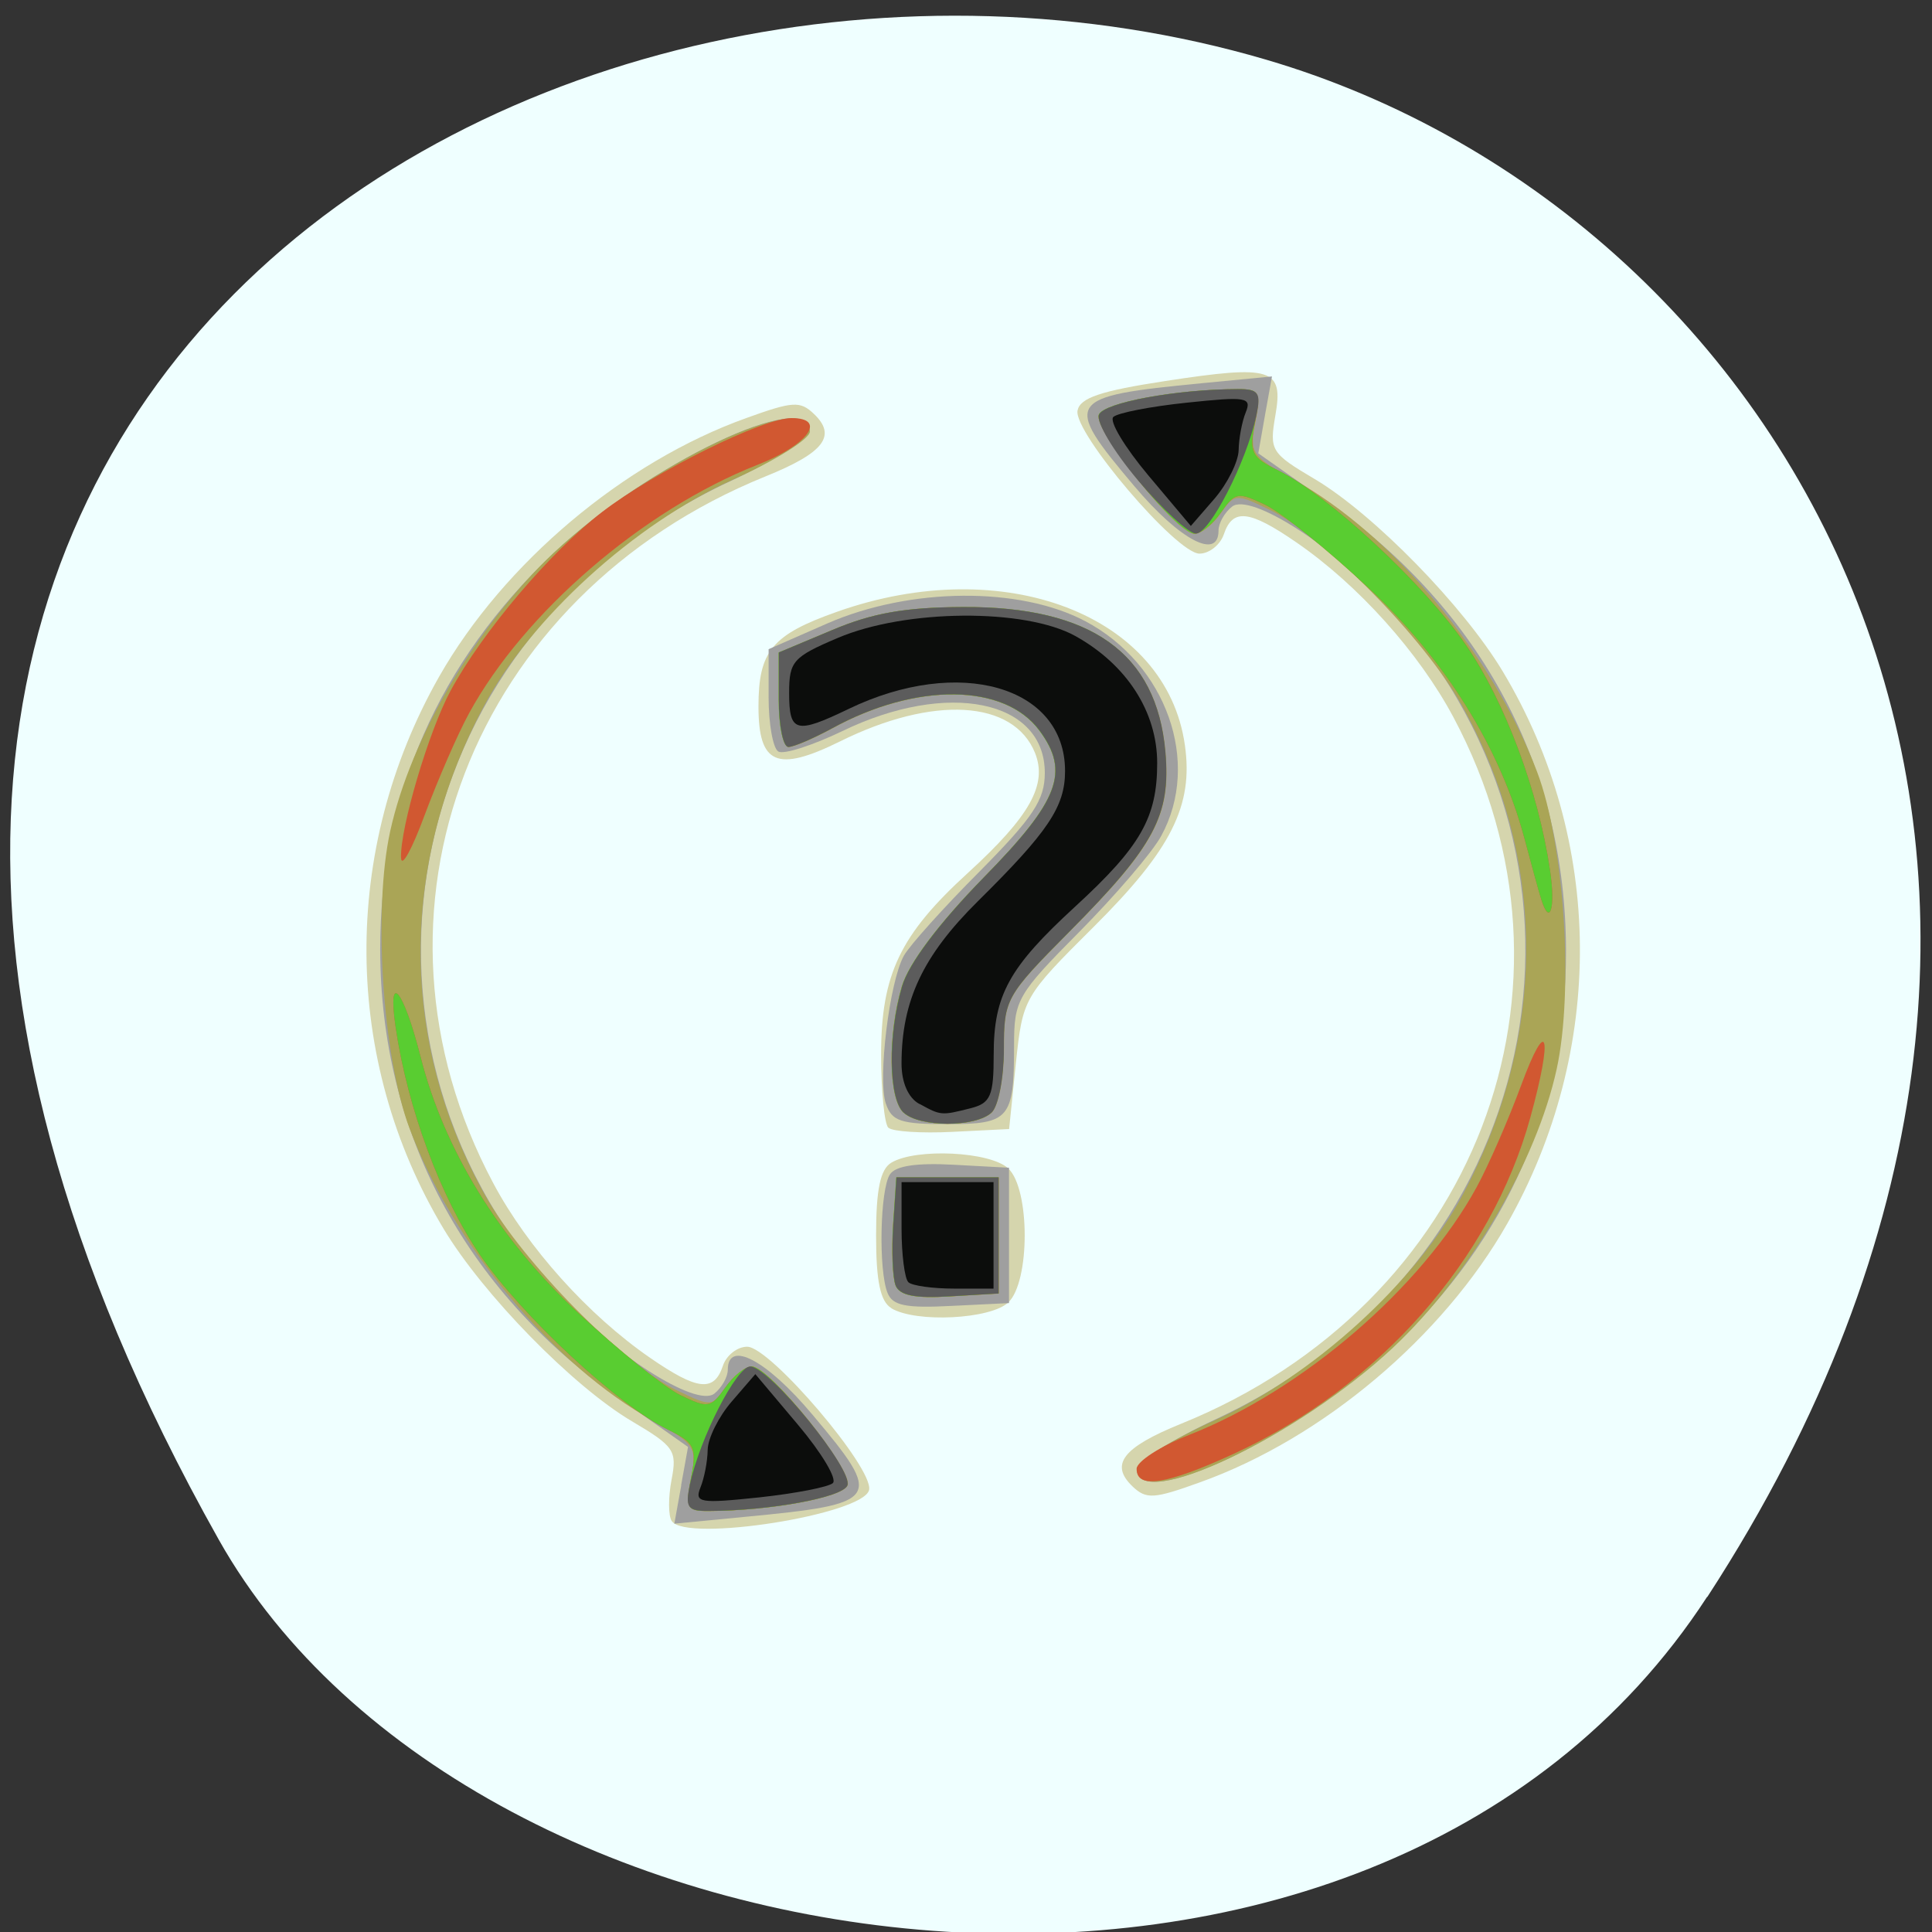 <svg xmlns="http://www.w3.org/2000/svg" viewBox="0 0 48 48"><rect x="0" y="0" width="48" height="48" fill="#333333" stroke="none"/><path d="m 42.42 39.672 c 11.676 -17.957 2.254 -34.31 -10.965 -38.19 c -17.781 -5.223 -41.922 8.496 -26.02 36.77 c 6.324 11.234 28.66 14.207 36.977 1.422" fill="#efffff"/><path d="m 16.688 37.789 c -0.086 -0.133 -0.086 -0.59 -0.004 -1.023 c 0.141 -0.727 0.07 -0.832 -0.988 -1.457 c -1.465 -0.867 -3.695 -3.148 -4.676 -4.781 c -2.516 -4.195 -2.555 -9.41 -0.109 -13.719 c 1.602 -2.813 4.586 -5.332 7.629 -6.422 c 1.156 -0.418 1.34 -0.43 1.68 -0.105 c 0.578 0.547 0.25 0.969 -1.203 1.555 c -7.313 2.965 -10.348 10.84 -6.762 17.559 c 0.852 1.602 2.363 3.281 3.898 4.34 c 1.172 0.809 1.586 0.855 1.805 0.203 c 0.086 -0.266 0.359 -0.48 0.605 -0.48 c 0.57 0 3.137 3.01 3.03 3.555 c -0.121 0.613 -4.551 1.313 -4.902 0.777 m 11.449 -0.859 c -0.574 -0.547 -0.25 -0.969 1.203 -1.559 c 7.316 -2.961 10.352 -10.836 6.766 -17.555 c -0.855 -1.602 -2.363 -3.285 -3.898 -4.34 c -1.172 -0.809 -1.586 -0.855 -1.805 -0.203 c -0.09 0.262 -0.363 0.48 -0.605 0.48 c -0.574 0 -3.137 -3.02 -3.03 -3.555 c 0.063 -0.316 0.574 -0.488 2.184 -0.734 c 2.652 -0.406 2.938 -0.316 2.73 0.863 c -0.148 0.863 -0.109 0.93 0.98 1.574 c 1.465 0.871 3.695 3.152 4.672 4.781 c 2.516 4.195 2.555 9.41 0.109 13.719 c -1.598 2.813 -4.586 5.332 -7.625 6.422 c -1.156 0.418 -1.34 0.43 -1.684 0.105 m -5.992 -4.43 c -0.273 -0.164 -0.379 -0.664 -0.379 -1.805 c 0 -1.145 0.105 -1.645 0.379 -1.809 c 0.617 -0.367 2.461 -0.277 2.906 0.145 c 0.543 0.512 0.543 2.813 0 3.328 c -0.445 0.418 -2.289 0.512 -2.906 0.145 m -0.074 -4.484 c -0.098 -0.094 -0.18 -0.914 -0.18 -1.82 c 0 -1.992 0.473 -2.977 2.16 -4.516 c 1.539 -1.406 1.977 -2.191 1.664 -2.977 c -0.531 -1.316 -2.527 -1.438 -4.848 -0.285 c -1.563 0.77 -2.023 0.574 -2.023 -0.871 c 0 -1.375 0.336 -1.781 1.953 -2.352 c 4.145 -1.469 8.184 0.078 8.641 3.313 c 0.215 1.5 -0.336 2.594 -2.258 4.508 c -1.754 1.746 -1.77 1.777 -1.941 3.398 l -0.168 1.633 l -1.41 0.07 c -0.773 0.039 -1.488 -0.008 -1.586 -0.102" fill="#d5d5ad"/><path d="m 16.922 36.902 l 0.172 -0.953 l -1.75 -1.234 c -3.813 -2.684 -5.891 -6.598 -5.898 -11.121 c -0.004 -3.824 1.445 -7.145 4.309 -9.852 c 2.336 -2.211 6.359 -4.129 6.359 -3.03 c 0 0.18 -0.887 0.738 -1.969 1.242 c -8.09 3.77 -10.215 13.648 -4.348 20.14 c 1.395 1.535 3.496 2.883 3.949 2.531 c 0.184 -0.145 0.336 -0.414 0.336 -0.594 c 0 -0.75 0.961 -0.242 2.094 1.105 c 1.789 2.121 1.723 2.227 -1.68 2.551 l -1.742 0.168 l 0.172 -0.953 m 11.316 -0.406 c 0 -0.176 0.887 -0.734 1.969 -1.238 c 8.09 -3.77 10.215 -13.652 4.348 -20.14 c -1.395 -1.539 -3.5 -2.887 -3.949 -2.531 c -0.184 0.145 -0.336 0.41 -0.336 0.594 c 0 0.746 -0.961 0.238 -2.094 -1.105 c -1.789 -2.121 -1.723 -2.227 1.68 -2.555 l 1.742 -0.168 l -0.172 0.953 l -0.168 0.957 l 1.75 1.23 c 3.813 2.684 5.887 6.598 5.895 11.121 c 0.008 3.824 -1.445 7.145 -4.305 9.852 c -2.336 2.211 -6.359 4.129 -6.359 3.03 m -6.191 -4.371 c -0.23 -0.563 -0.188 -2.578 0.059 -2.949 c 0.141 -0.211 0.656 -0.289 1.586 -0.238 l 1.371 0.074 v 3.363 l -1.43 0.07 c -1.133 0.059 -1.461 -0.008 -1.586 -0.32 m -0.043 -4.703 c -0.207 -0.617 0.09 -3.043 0.449 -3.68 c 0.145 -0.258 0.992 -1.199 1.883 -2.094 c 1.328 -1.34 1.617 -1.777 1.617 -2.445 c 0 -1.813 -2.41 -2.309 -5.03 -1.039 c -0.738 0.355 -1.453 0.586 -1.59 0.508 c -0.133 -0.078 -0.242 -0.684 -0.242 -1.344 v -1.199 l 1.461 -0.641 c 2.055 -0.895 4.773 -0.918 6.406 -0.055 c 2.02 1.07 2.883 3.512 1.887 5.336 c -0.223 0.41 -1.141 1.48 -2.031 2.379 c -1.547 1.559 -1.625 1.695 -1.625 2.832 c 0 1.82 -0.109 1.949 -1.664 1.949 c -1.152 0 -1.375 -0.074 -1.52 -0.508" fill="#9f9f9f"/><path d="m 17.17 36.727 c 0.152 -0.766 0.098 -0.852 -0.945 -1.43 c -2.469 -1.367 -4.949 -4.344 -6.05 -7.262 c -0.672 -1.781 -0.91 -5.434 -0.48 -7.387 c 0.508 -2.313 2.156 -5.125 4.055 -6.906 c 2.367 -2.223 6.371 -4.125 6.371 -3.02 c 0 0.184 -0.867 0.727 -1.93 1.203 c -2.426 1.09 -5.01 3.441 -6.168 5.617 c -2.109 3.953 -2.098 8.363 0.039 12.172 c 0.922 1.637 3.418 4.18 4.746 4.824 c 0.859 0.418 0.883 0.418 1.238 -0.086 c 0.195 -0.281 0.488 -0.508 0.645 -0.5 c 0.453 0.016 2.516 2.594 2.371 2.953 c -0.121 0.301 -1.922 0.633 -3.445 0.637 c -0.547 0.004 -0.586 -0.07 -0.438 -0.813 m 11.07 -0.238 c 0 -0.184 0.867 -0.723 1.93 -1.203 c 2.426 -1.09 5.01 -3.438 6.168 -5.613 c 2.109 -3.957 2.094 -8.363 -0.039 -12.172 c -0.922 -1.641 -3.418 -4.18 -4.746 -4.828 c -0.859 -0.418 -0.883 -0.418 -1.238 0.086 c -0.195 0.281 -0.488 0.508 -0.645 0.5 c -0.453 -0.016 -2.516 -2.59 -2.371 -2.953 c 0.121 -0.301 1.922 -0.633 3.445 -0.637 c 0.547 0 0.586 0.074 0.438 0.813 c -0.152 0.766 -0.094 0.852 0.949 1.43 c 2.469 1.371 4.949 4.348 6.05 7.266 c 0.676 1.777 0.914 5.43 0.484 7.387 c -0.508 2.309 -2.16 5.121 -4.055 6.906 c -2.367 2.223 -6.371 4.121 -6.371 3.02 m -5.988 -4.551 c -0.074 -0.188 -0.102 -0.871 -0.059 -1.516 l 0.078 -1.172 h 2.539 v 2.887 l -1.207 0.07 c -0.871 0.055 -1.25 -0.023 -1.352 -0.27 m 0.195 -4.297 c -0.375 -0.352 -0.391 -1.926 -0.039 -3.133 c 0.168 -0.566 0.922 -1.566 2.031 -2.703 c 1.879 -1.914 2.148 -2.625 1.387 -3.656 c -0.871 -1.176 -3.07 -1.199 -5.156 -0.051 c -0.465 0.25 -0.949 0.461 -1.082 0.461 c -0.133 0 -0.238 -0.527 -0.238 -1.172 v -1.176 l 1.332 -0.559 c 1 -0.422 1.813 -0.563 3.238 -0.57 c 3.191 -0.016 4.813 1.145 5.03 3.594 c 0.141 1.582 -0.262 2.336 -2.387 4.473 c -1.578 1.59 -1.625 1.676 -1.625 2.922 c 0 0.703 -0.137 1.414 -0.305 1.57 c -0.391 0.371 -1.789 0.371 -2.184 0" fill="#aaa556"/><path d="m 17.17 36.711 c 0.148 -0.746 0.09 -0.867 -0.574 -1.191 c -1.25 -0.613 -3.633 -2.828 -4.668 -4.336 c -0.984 -1.438 -1.801 -3.645 -2.098 -5.656 c -0.211 -1.434 0.188 -0.965 0.617 0.719 c 0.586 2.32 1.949 4.535 3.918 6.371 c 0.996 0.926 2.137 1.844 2.539 2.043 c 0.688 0.332 0.758 0.32 1.113 -0.184 c 0.207 -0.297 0.504 -0.535 0.664 -0.527 c 0.449 0.016 2.516 2.594 2.367 2.953 c -0.121 0.301 -1.918 0.633 -3.441 0.637 c -0.547 0.004 -0.586 -0.07 -0.438 -0.828 m 11.07 -0.219 c 0 -0.18 0.582 -0.559 1.297 -0.84 c 2.832 -1.113 5.785 -3.656 7.152 -6.16 c 0.289 -0.531 0.785 -1.664 1.102 -2.523 c 0.656 -1.777 0.801 -1.277 0.23 0.797 c -0.973 3.535 -3.762 6.691 -7.367 8.352 c -1.664 0.766 -2.414 0.883 -2.414 0.375 m -5.988 -4.555 c -0.078 -0.191 -0.105 -0.871 -0.063 -1.516 l 0.082 -1.172 h 2.539 v 2.883 l -1.211 0.074 c -0.867 0.055 -1.246 -0.023 -1.348 -0.27 m 0.195 -4.297 c -0.375 -0.355 -0.395 -1.926 -0.039 -3.133 c 0.168 -0.566 0.918 -1.566 2.031 -2.703 c 1.879 -1.914 2.148 -2.629 1.387 -3.656 c -0.871 -1.176 -3.074 -1.199 -5.16 -0.055 c -0.461 0.254 -0.945 0.461 -1.078 0.461 c -0.133 0 -0.238 -0.527 -0.238 -1.172 v -1.172 l 1.332 -0.559 c 1 -0.422 1.809 -0.563 3.238 -0.57 c 3.191 -0.016 4.813 1.141 5.03 3.594 c 0.141 1.582 -0.262 2.332 -2.387 4.473 c -1.578 1.59 -1.625 1.672 -1.625 2.922 c 0 0.703 -0.137 1.41 -0.305 1.57 c -0.395 0.371 -1.789 0.371 -2.184 0 m 15.844 -5.301 c -0.051 -0.164 -0.238 -0.84 -0.414 -1.5 c -0.602 -2.258 -1.969 -4.457 -3.895 -6.25 c -0.992 -0.93 -2.133 -1.848 -2.539 -2.043 c -0.688 -0.332 -0.754 -0.32 -1.109 0.184 c -0.207 0.297 -0.508 0.535 -0.664 0.527 c -0.453 -0.016 -2.516 -2.594 -2.371 -2.953 c 0.121 -0.301 1.922 -0.633 3.445 -0.637 c 0.547 -0.004 0.586 0.07 0.438 0.828 c -0.148 0.746 -0.09 0.867 0.574 1.191 c 1.25 0.613 3.633 2.828 4.668 4.336 c 0.973 1.422 1.801 3.645 2.086 5.598 c 0.141 0.945 -0.004 1.41 -0.219 0.723 m -28.328 -1.035 c -0.02 -0.746 0.688 -3.141 1.23 -4.145 c 0.789 -1.461 2.48 -3.457 3.773 -4.449 c 1.305 -1 3.984 -2.328 4.699 -2.328 c 0.898 0 0.406 0.672 -0.852 1.164 c -2.832 1.117 -5.789 3.66 -7.156 6.164 c -0.289 0.527 -0.781 1.664 -1.102 2.523 c -0.316 0.859 -0.582 1.344 -0.59 1.07" fill="#d15831"/><path d="m 17.17 36.711 c 0.148 -0.746 0.09 -0.867 -0.574 -1.191 c -1.25 -0.613 -3.633 -2.828 -4.668 -4.336 c -0.984 -1.438 -1.801 -3.645 -2.098 -5.656 c -0.211 -1.434 0.188 -0.965 0.617 0.719 c 0.586 2.32 1.949 4.535 3.918 6.371 c 0.996 0.926 2.137 1.844 2.539 2.043 c 0.688 0.332 0.758 0.32 1.113 -0.184 c 0.207 -0.297 0.504 -0.535 0.664 -0.527 c 0.449 0.016 2.516 2.594 2.367 2.953 c -0.121 0.301 -1.918 0.633 -3.441 0.637 c -0.547 0.004 -0.586 -0.07 -0.438 -0.828 m 5.082 -4.773 c -0.078 -0.191 -0.105 -0.871 -0.063 -1.516 l 0.078 -1.172 h 2.543 v 2.883 l -1.211 0.074 c -0.871 0.055 -1.25 -0.023 -1.348 -0.27 m 0.195 -4.297 c -0.375 -0.355 -0.395 -1.926 -0.039 -3.133 c 0.164 -0.566 0.918 -1.566 2.031 -2.703 c 1.879 -1.918 2.148 -2.629 1.383 -3.656 c -0.867 -1.176 -3.07 -1.199 -5.156 -0.055 c -0.461 0.254 -0.949 0.461 -1.078 0.461 c -0.133 0 -0.242 -0.527 -0.242 -1.172 v -1.172 l 1.336 -0.559 c 1 -0.422 1.809 -0.563 3.238 -0.57 c 3.191 -0.02 4.813 1.141 5.03 3.594 c 0.137 1.582 -0.262 2.332 -2.387 4.473 c -1.578 1.59 -1.625 1.672 -1.625 2.918 c 0 0.707 -0.137 1.414 -0.305 1.574 c -0.395 0.371 -1.789 0.371 -2.184 0 m 15.844 -5.301 c -0.055 -0.164 -0.238 -0.84 -0.414 -1.5 c -0.602 -2.258 -1.973 -4.457 -3.895 -6.25 c -0.992 -0.93 -2.137 -1.848 -2.539 -2.043 c -0.688 -0.332 -0.754 -0.32 -1.109 0.184 c -0.207 0.297 -0.508 0.535 -0.664 0.527 c -0.453 -0.02 -2.516 -2.594 -2.371 -2.957 c 0.121 -0.297 1.918 -0.629 3.445 -0.633 c 0.547 -0.004 0.586 0.07 0.434 0.828 c -0.148 0.742 -0.086 0.867 0.578 1.191 c 1.246 0.609 3.633 2.828 4.664 4.336 c 0.977 1.422 1.805 3.645 2.09 5.598 c 0.141 0.945 -0.004 1.41 -0.219 0.719" fill="#59cd31"/><path d="m 17.14 36.883 c 0.246 -1.152 1.164 -2.945 1.504 -2.934 c 0.48 0.016 2.563 2.574 2.41 2.957 c -0.121 0.297 -1.922 0.629 -3.449 0.633 c -0.523 0.004 -0.586 -0.086 -0.465 -0.656 m 5.113 -4.945 c -0.074 -0.188 -0.102 -0.871 -0.059 -1.516 l 0.078 -1.172 h 2.539 v 2.887 l -1.207 0.07 c -0.871 0.055 -1.25 -0.023 -1.352 -0.27 m 0.195 -4.297 c -0.371 -0.352 -0.391 -1.926 -0.035 -3.133 c 0.164 -0.566 0.918 -1.566 2.027 -2.703 c 1.879 -1.914 2.148 -2.625 1.387 -3.656 c -0.871 -1.176 -3.07 -1.199 -5.156 -0.051 c -0.465 0.25 -0.949 0.461 -1.082 0.461 c -0.129 0 -0.238 -0.527 -0.238 -1.172 v -1.176 l 1.332 -0.559 c 1 -0.422 1.813 -0.563 3.242 -0.57 c 3.191 -0.016 4.813 1.145 5.03 3.594 c 0.137 1.582 -0.266 2.336 -2.387 4.473 c -1.578 1.59 -1.625 1.676 -1.625 2.922 c 0 0.703 -0.137 1.414 -0.305 1.57 c -0.395 0.371 -1.793 0.371 -2.188 0 m 5.828 -15.703 c -0.609 -0.719 -1.047 -1.453 -0.973 -1.633 c 0.121 -0.301 1.918 -0.633 3.445 -0.637 c 0.523 0 0.586 0.086 0.465 0.66 c -0.246 1.148 -1.164 2.941 -1.504 2.93 c -0.18 -0.004 -0.824 -0.598 -1.434 -1.32" fill="#5c5c5c"/><path d="m 17.402 36.957 c 0.094 -0.227 0.176 -0.648 0.18 -0.934 c 0.004 -0.289 0.273 -0.828 0.598 -1.203 l 0.586 -0.68 l 1.063 1.262 c 0.586 0.695 0.973 1.344 0.863 1.445 c -0.109 0.098 -0.93 0.258 -1.828 0.355 c -1.48 0.156 -1.613 0.133 -1.461 -0.246 m 5.164 -5.102 c -0.09 -0.086 -0.168 -0.684 -0.168 -1.32 v -1.164 h 2.285 v 2.645 h -0.973 c -0.535 0 -1.051 -0.07 -1.145 -0.16 m 0.277 -4.426 c -0.277 -0.152 -0.445 -0.531 -0.445 -1.012 c 0.004 -1.555 0.531 -2.672 1.891 -4.02 c 1.754 -1.734 2.172 -2.355 2.172 -3.242 c 0 -2.109 -2.637 -2.863 -5.375 -1.543 c -1.313 0.633 -1.48 0.59 -1.48 -0.395 c 0 -0.785 0.094 -0.895 1.207 -1.367 c 1.684 -0.719 4.656 -0.742 5.906 -0.047 c 1.277 0.711 2.031 1.883 2.031 3.156 c 0 1.352 -0.41 2.07 -2.031 3.559 c -1.652 1.516 -2.031 2.203 -2.031 3.684 c 0 1.027 -0.078 1.207 -0.574 1.332 c -0.727 0.184 -0.738 0.184 -1.27 -0.109 m 5.68 -15.621 c -0.582 -0.695 -0.973 -1.344 -0.863 -1.445 c 0.109 -0.102 0.934 -0.262 1.828 -0.355 c 1.48 -0.156 1.613 -0.133 1.461 0.242 c -0.094 0.23 -0.172 0.652 -0.176 0.938 c -0.008 0.289 -0.277 0.828 -0.598 1.203 l -0.59 0.68" fill="#0c0d0c"/></svg>